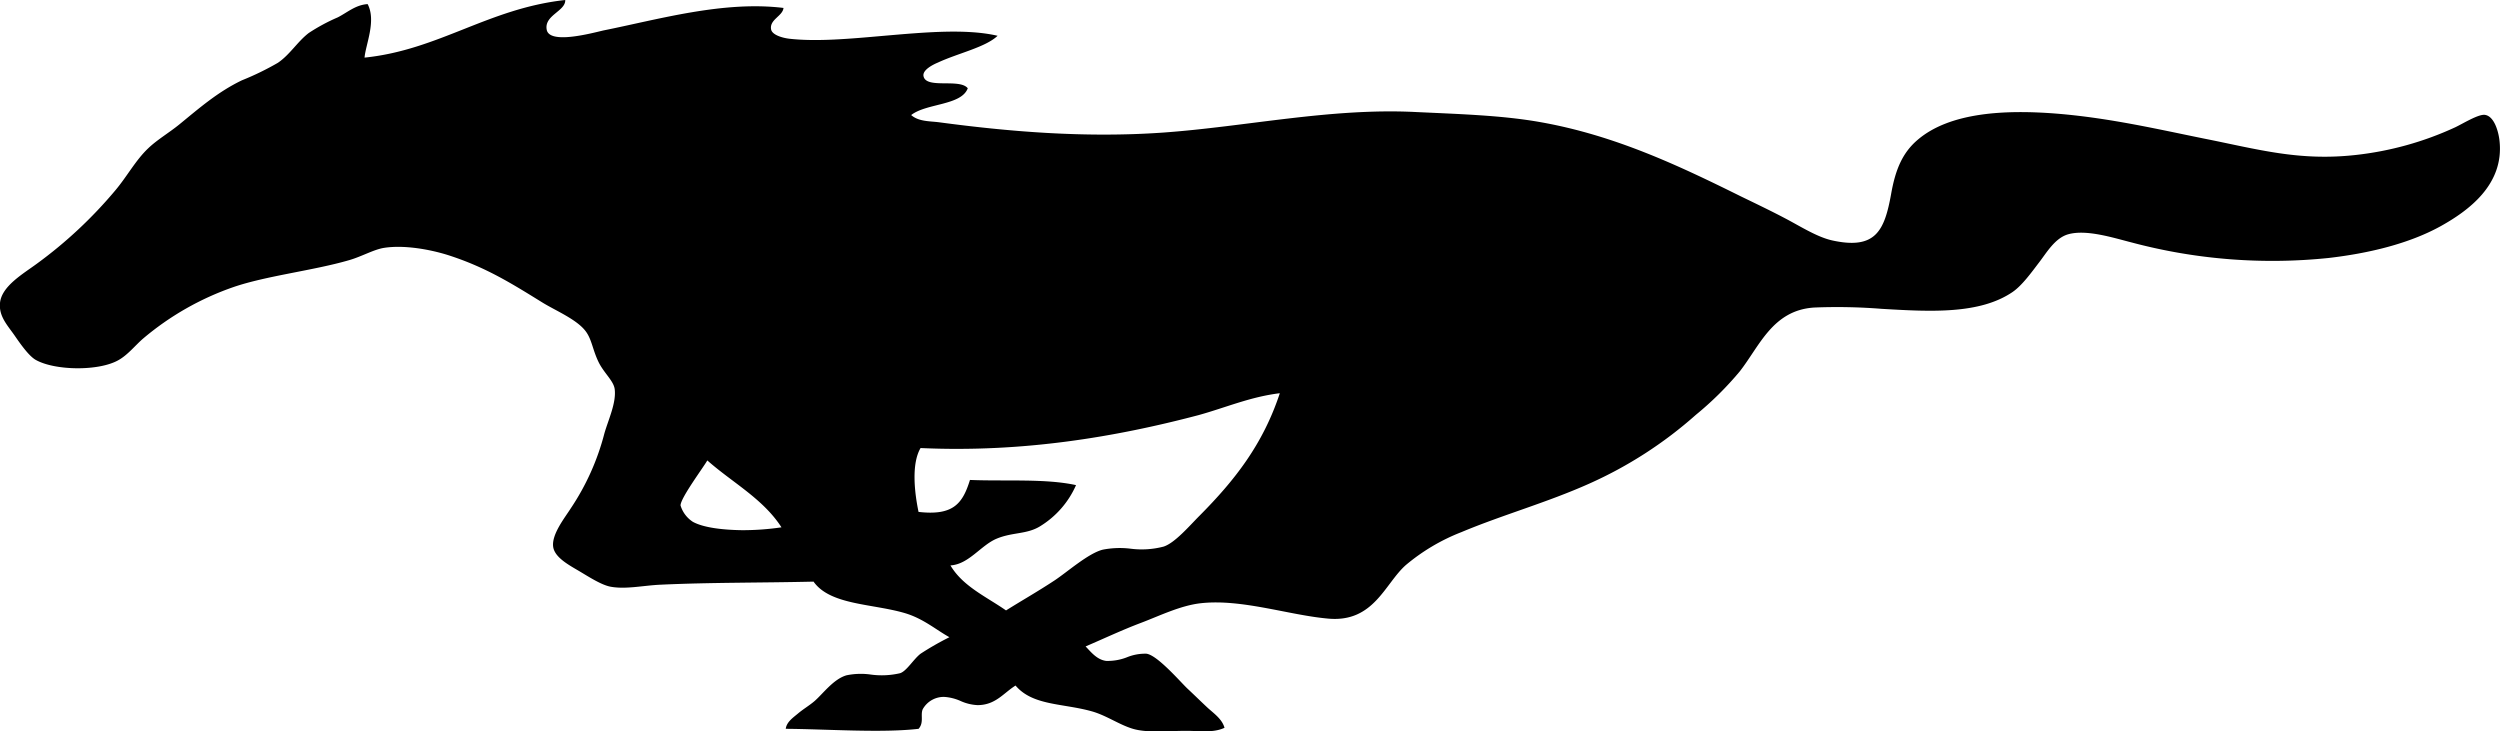 <svg xmlns="http://www.w3.org/2000/svg" viewBox="0 0 444.32 130"><defs><style>.cls-1{fill-rule:evenodd;}</style></defs><g id="Layer_2" data-name="Layer 2"><g id="Layer_1-2" data-name="Layer 1"><path class="cls-1" d="M100.46,0C86.78,1.5,78,8.88,64.79,10.24c.19-2.31,2.12-6.53.55-9.51C63.18.86,61.65,2.28,60,3.1a33.23,33.23,0,0,0-5.12,2.76c-2,1.53-3.37,3.87-5.49,5.3A49.43,49.43,0,0,1,43,14.27c-4.33,2.08-7.64,5-11.16,7.87-1.74,1.42-3.88,2.67-5.49,4.21-2.25,2.13-3.76,5-5.86,7.49a78.54,78.54,0,0,1-13.9,13c-2.43,1.8-6.3,4-6.59,7-.24,2.46,1.44,4.08,2.74,6C3.91,61.54,5.3,63.41,6.42,64c3.4,1.87,11.14,2,14.64,0,1.67-.93,3-2.65,4.39-3.84A50.41,50.41,0,0,1,41.55,51c5.87-2,14.22-2.93,20.49-4.76,2.21-.63,4.38-1.9,6.22-2.19,3.56-.55,8.08.26,11.35,1.28C86.4,47.51,91,50.43,96.44,53.79c2.38,1.46,6.12,3,7.68,5.12,1.11,1.5,1.22,3.41,2.38,5.67,1,1.87,2.56,3.15,2.75,4.58.3,2.43-1.1,5.34-1.83,7.86a43.33,43.33,0,0,1-6,13.36c-1,1.59-3.39,4.55-3.11,6.77.23,1.83,2.58,3.15,4.39,4.21s4.13,2.61,5.85,2.92c2.67.49,5.85-.23,8.78-.36,9-.42,18.11-.33,27.26-.55,3,4.25,10.69,3.89,16.47,5.67,3.16,1,5.36,2.93,7.68,4.21a50.74,50.74,0,0,0-5.12,2.93c-1.23.93-2.5,3.12-3.66,3.47a14.3,14.3,0,0,1-5.18.24,12.58,12.58,0,0,0-4.33.13c-2.3.66-4.15,3.24-5.67,4.57-.89.77-2,1.42-2.93,2.2s-2.05,1.53-2.2,2.74c7.52.06,17.07.76,23.61,0,1-1.14.29-2.43.73-3.47a4.27,4.27,0,0,1,3.84-2.2,8.48,8.48,0,0,1,2.9.73,8.24,8.24,0,0,0,3,.73c3.2,0,4.59-2.12,6.76-3.48,3.05,3.6,8.35,3.13,13.54,4.58,2.61.73,4.89,2.39,7.32,3.11,2.61.77,6.24.36,9.51.36,2.28,0,4.75.41,6.77-.54-.44-1.61-2-2.62-3.11-3.66s-2.27-2.18-3.47-3.3-5.37-6-7.32-6.21a8.62,8.62,0,0,0-3.45.64,9.31,9.31,0,0,1-3.69.64c-1.64-.21-2.7-1.59-3.65-2.57,3.27-1.4,6.45-2.91,9.87-4.2,3.25-1.23,7-3.08,10.61-3.48,7.28-.81,15.72,2.14,22.69,2.74,8.06.7,10-6.2,13.73-9.51a35.16,35.16,0,0,1,9.88-5.86c7.3-3.06,15.21-5.26,22.68-8.6a73.79,73.79,0,0,0,19-12.25A57.68,57.68,0,0,0,309.21,66c3.52-4.5,5.84-10.85,13.18-11.34a100.35,100.35,0,0,1,12.05.23c8.65.51,17.4,1,23.26-3,1.69-1.16,3.32-3.44,4.75-5.31,1.27-1.64,2.77-4.27,5.12-4.94,3.26-.92,8.06.64,11.35,1.47a97,97,0,0,0,34.94,2.74c7-.81,14.24-2.5,19.95-5.67,4.76-2.66,11.31-7.3,10.42-15.19-.16-1.47-.88-4.3-2.56-4.57-1.14-.19-3.91,1.54-5.3,2.2a57,57,0,0,1-17.75,4.93c-10.05,1.1-17.24-1-26.9-2.92-8-1.62-16.53-3.61-25.79-4.4-9.67-.81-19.37-.24-25.06,4.58-2.73,2.3-4,5.3-4.77,9.7-1.17,6.45-2.72,9.91-10.42,8.23-2.66-.58-5.55-2.42-8.23-3.84s-5.66-2.84-8.05-4c-11-5.45-22.33-10.82-35.5-13.17-6.85-1.23-14.25-1.44-22.5-1.83-15-.72-30,2.61-44.64,3.66-14.19,1-27.83-.22-39.88-1.83-1.61-.21-3.6-.1-4.94-1.28,2.7-2.12,8.92-1.68,10.06-4.76-1.43-1.82-7.47.2-7.87-2.19-.18-1.07,1.65-2,2.56-2.38,3.56-1.66,8.49-2.72,10.61-4.76-5.51-1.29-12.89-.63-20.19,0-6,.53-11.94,1.07-16.76.53-1.27-.14-3.1-.67-3.3-1.65-.34-1.77,2.07-2.38,2.2-3.83-10.68-1.31-22.3,2.06-32,4C105,5.94,97.68,7.9,97.17,5.3S100.54,2,100.46,0Zm127,69.89c-3,9.09-8,15.46-14.27,21.77-1.78,1.78-4.38,4.85-6.4,5.49a15.36,15.36,0,0,1-5.84.37,15.78,15.78,0,0,0-4.95.17c-2.6.65-6.34,4-8.61,5.49-2.94,1.94-5.75,3.53-8.59,5.31-3.52-2.45-7.68-4.28-9.88-8,3.26-.19,5.41-3.59,8.23-4.76s5.32-.74,7.69-2.19a16.19,16.19,0,0,0,6.4-7.32c-5.4-1.19-12.51-.66-18.85-.92-1.31,4.24-3,6.38-9.14,5.68-.71-3.4-1.3-8.53.36-11.35,18.24.84,34.8-2,49.4-5.85C217.91,72.42,222.2,70.53,227.43,69.89ZM123.15,92.75a5.28,5.28,0,0,1-2.2-2.92c0-1.33,4.07-6.77,4.76-8,4.43,3.93,9.9,6.8,13.18,11.89a47.49,47.49,0,0,1-7,.51C128.5,94.18,125.08,93.8,123.15,92.75Z"/></g></g></svg>